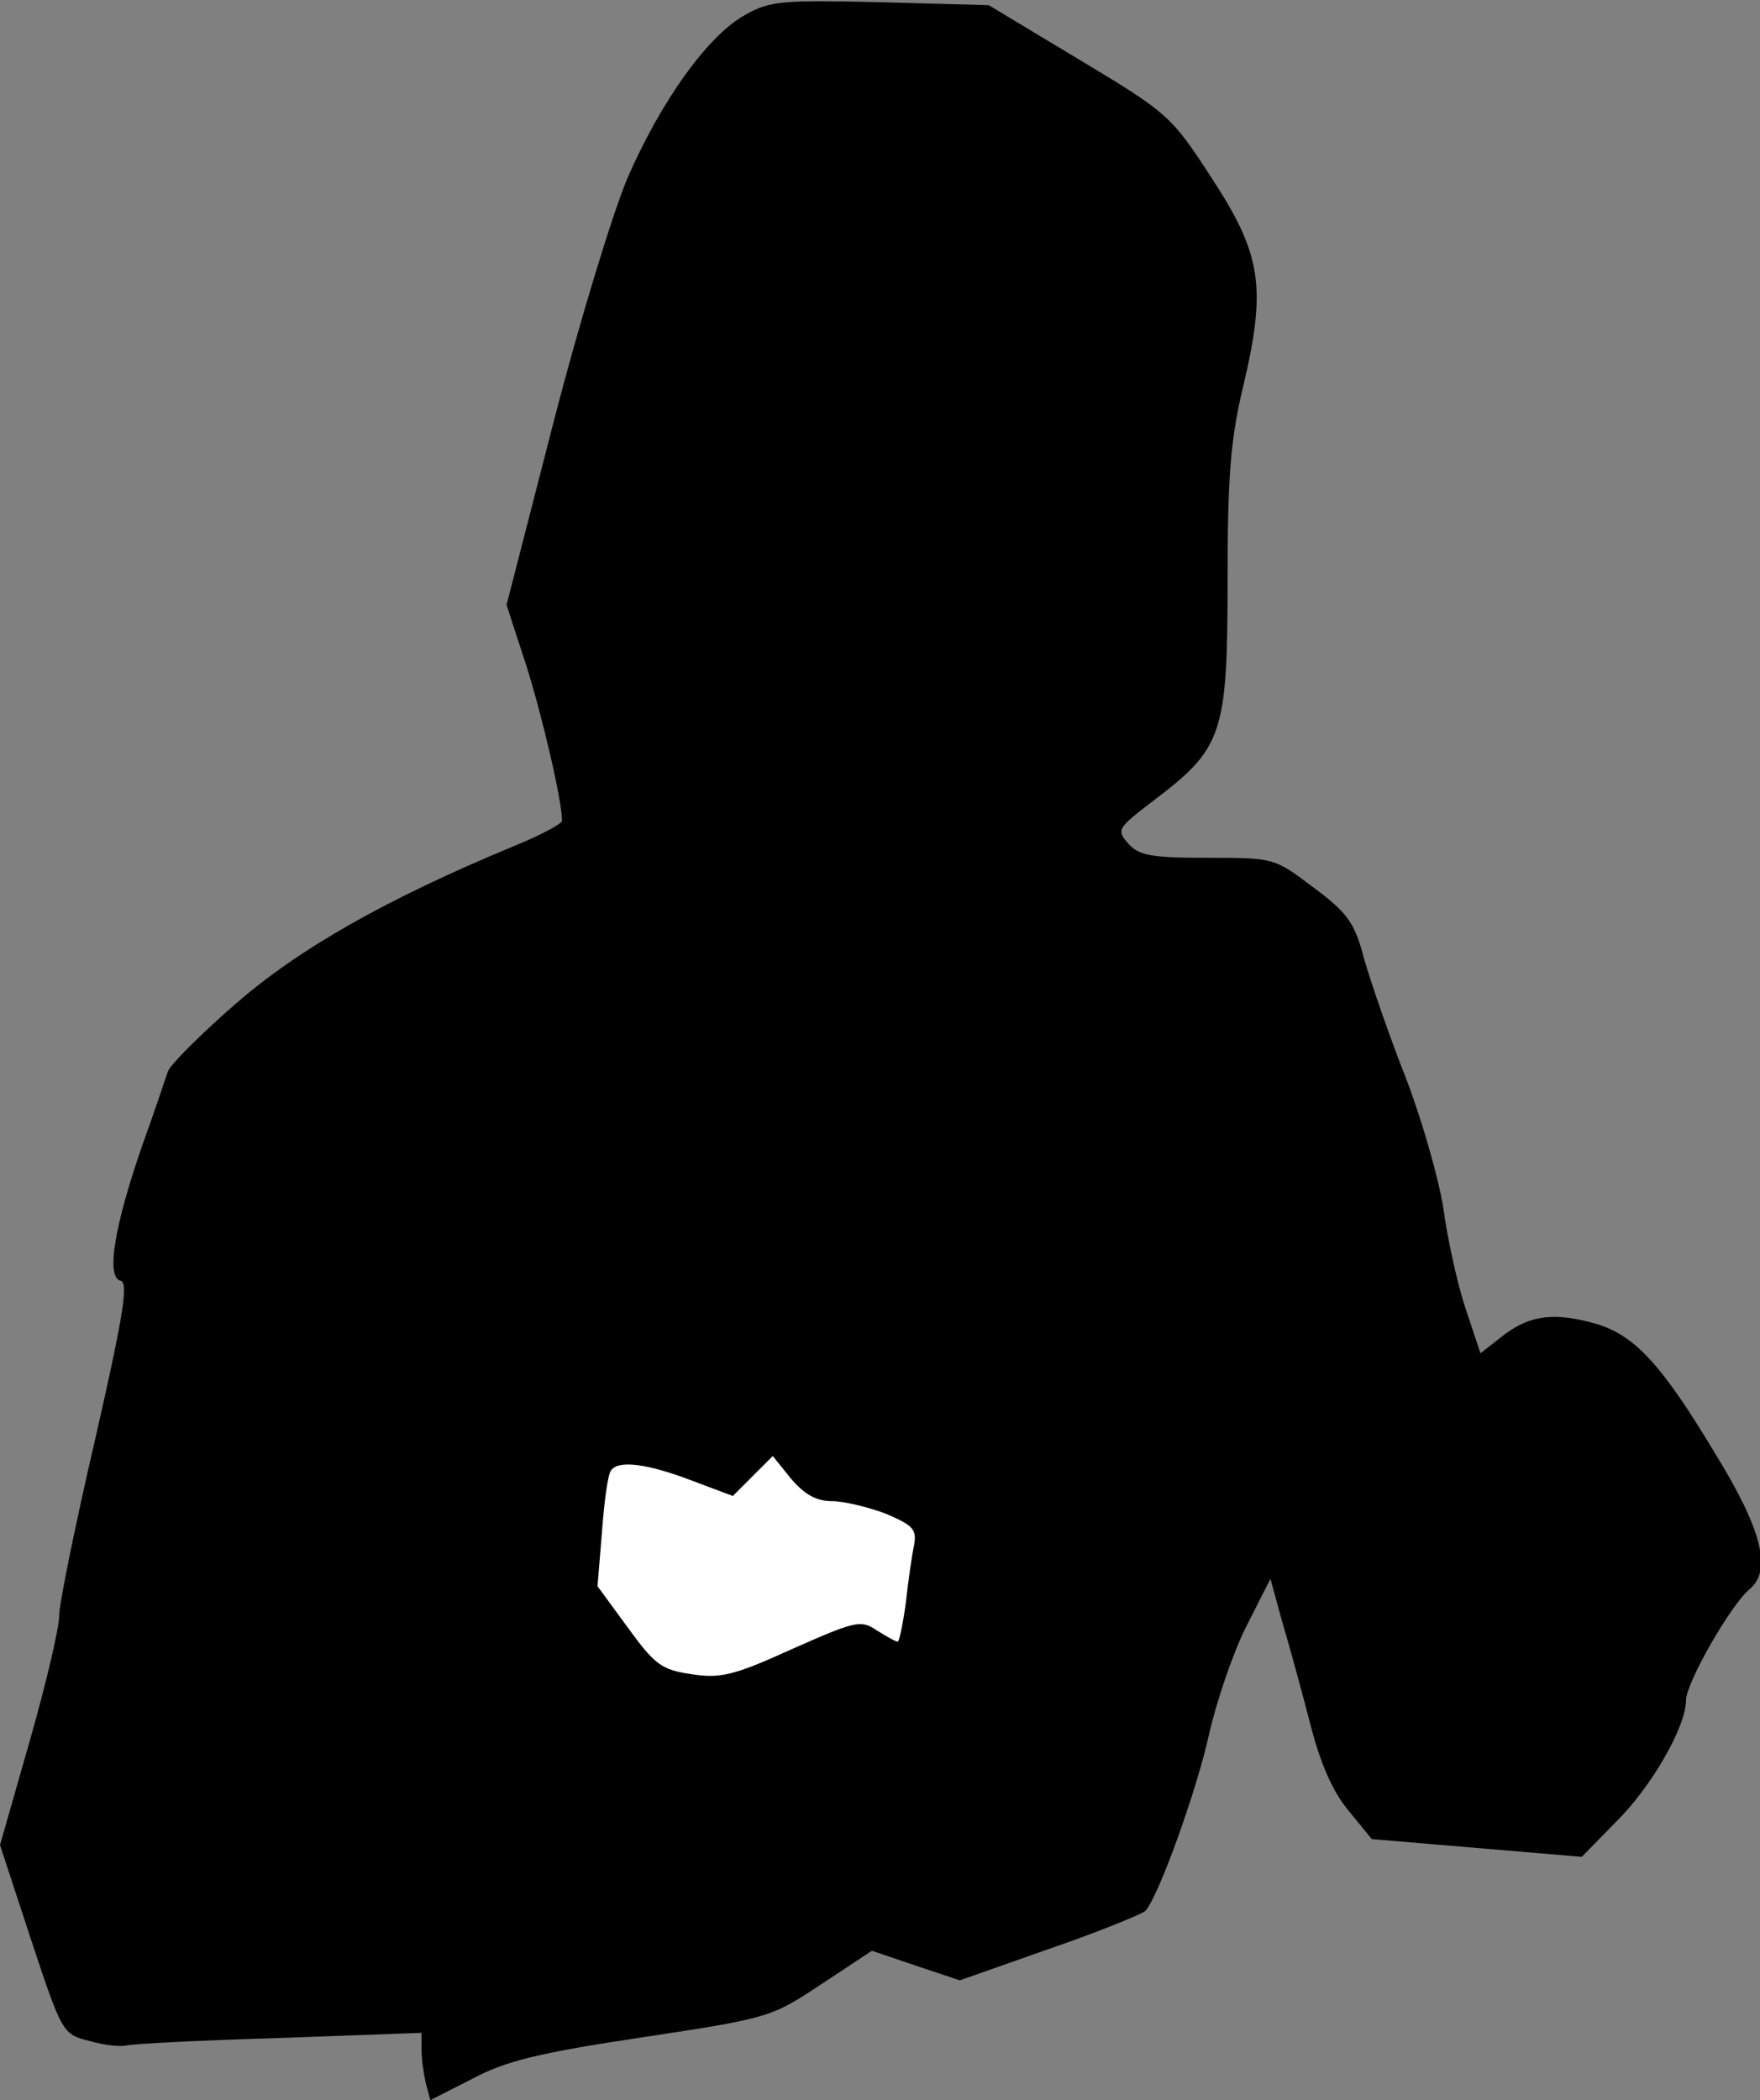 <?xml version="1.0" standalone="no"?>
<!DOCTYPE svg PUBLIC "-//W3C//DTD SVG 20010904//EN"
 "http://www.w3.org/TR/2001/REC-SVG-20010904/DTD/svg10.dtd">
<svg version="1.0" xmlns="http://www.w3.org/2000/svg"
 width="238pt" height="284pt" viewBox="0 0 238 284"
 preserveAspectRatio="xMidYMid meet">
<rect x="0" y="0" width="238" height="284" fill="#808080" stroke="none"/>
<g transform="translate(0,284) scale(0.1,-0.1)"
fill="#000000" stroke="none">
<path fill="#000000" stroke="none" d="M1008 2820 c-50 -27 -114 -116 -160
-222 -20 -48 -65 -195 -100 -331 l-63 -245 27 -83 c22 -70 48 -182 48 -209 0
-4 -30 -20 -67 -35 -171 -71 -289 -138 -375 -213 -47 -41 -88 -82 -91 -91 -3
-9 -18 -54 -35 -101 -37 -107 -49 -177 -29 -182 11 -2 4 -46 -34 -213 -27
-116 -49 -224 -49 -240 0 -17 -18 -93 -40 -170 l-40 -140 42 -128 c42 -127 43
-128 79 -137 20 -6 43 -8 50 -6 8 2 101 7 207 10 l192 7 0 -23 c0 -13 3 -33 6
-46 l6 -22 57 29 c45 24 90 35 230 56 172 26 174 27 242 72 l68 45 59 -20 60
-20 122 43 c67 23 125 47 129 51 18 20 70 165 86 239 10 44 32 109 50 145 l33
65 15 -55 c9 -30 26 -92 38 -138 14 -56 31 -95 53 -121 l31 -38 142 -12 142
-12 45 46 c49 48 96 130 96 166 0 23 60 128 85 149 32 26 18 81 -46 185 -72
120 -108 158 -158 174 -58 17 -91 13 -127 -14 l-32 -25 -21 63 c-11 34 -24 94
-29 132 -6 39 -28 117 -50 175 -23 58 -48 131 -57 162 -13 50 -22 63 -69 98
-53 40 -53 40 -143 40 -76 0 -93 3 -107 19 -17 19 -15 21 36 60 91 69 98 89
98 294 0 143 4 193 21 264 32 135 25 179 -43 283 -54 83 -58 87 -178 159
l-123 74 -146 4 c-132 3 -150 2 -183 -17z"/>
<path fill="#ffffff" stroke="none" d="M1125 810 c16 0 49 -8 73 -17 37 -16
42 -21 38 -43 -3 -14 -8 -49 -11 -77 -4 -29 -9 -53 -11 -53 -3 0 -15 7 -28 15
-22 15 -29 13 -115 -25 -79 -36 -97 -40 -136 -34 -40 6 -49 12 -86 63 l-41 56
6 73 c3 41 8 78 12 83 9 15 49 10 109 -13 l56 -21 27 27 27 27 25 -31 c18 -21
34 -30 55 -30z"/>
</g>
</svg>
